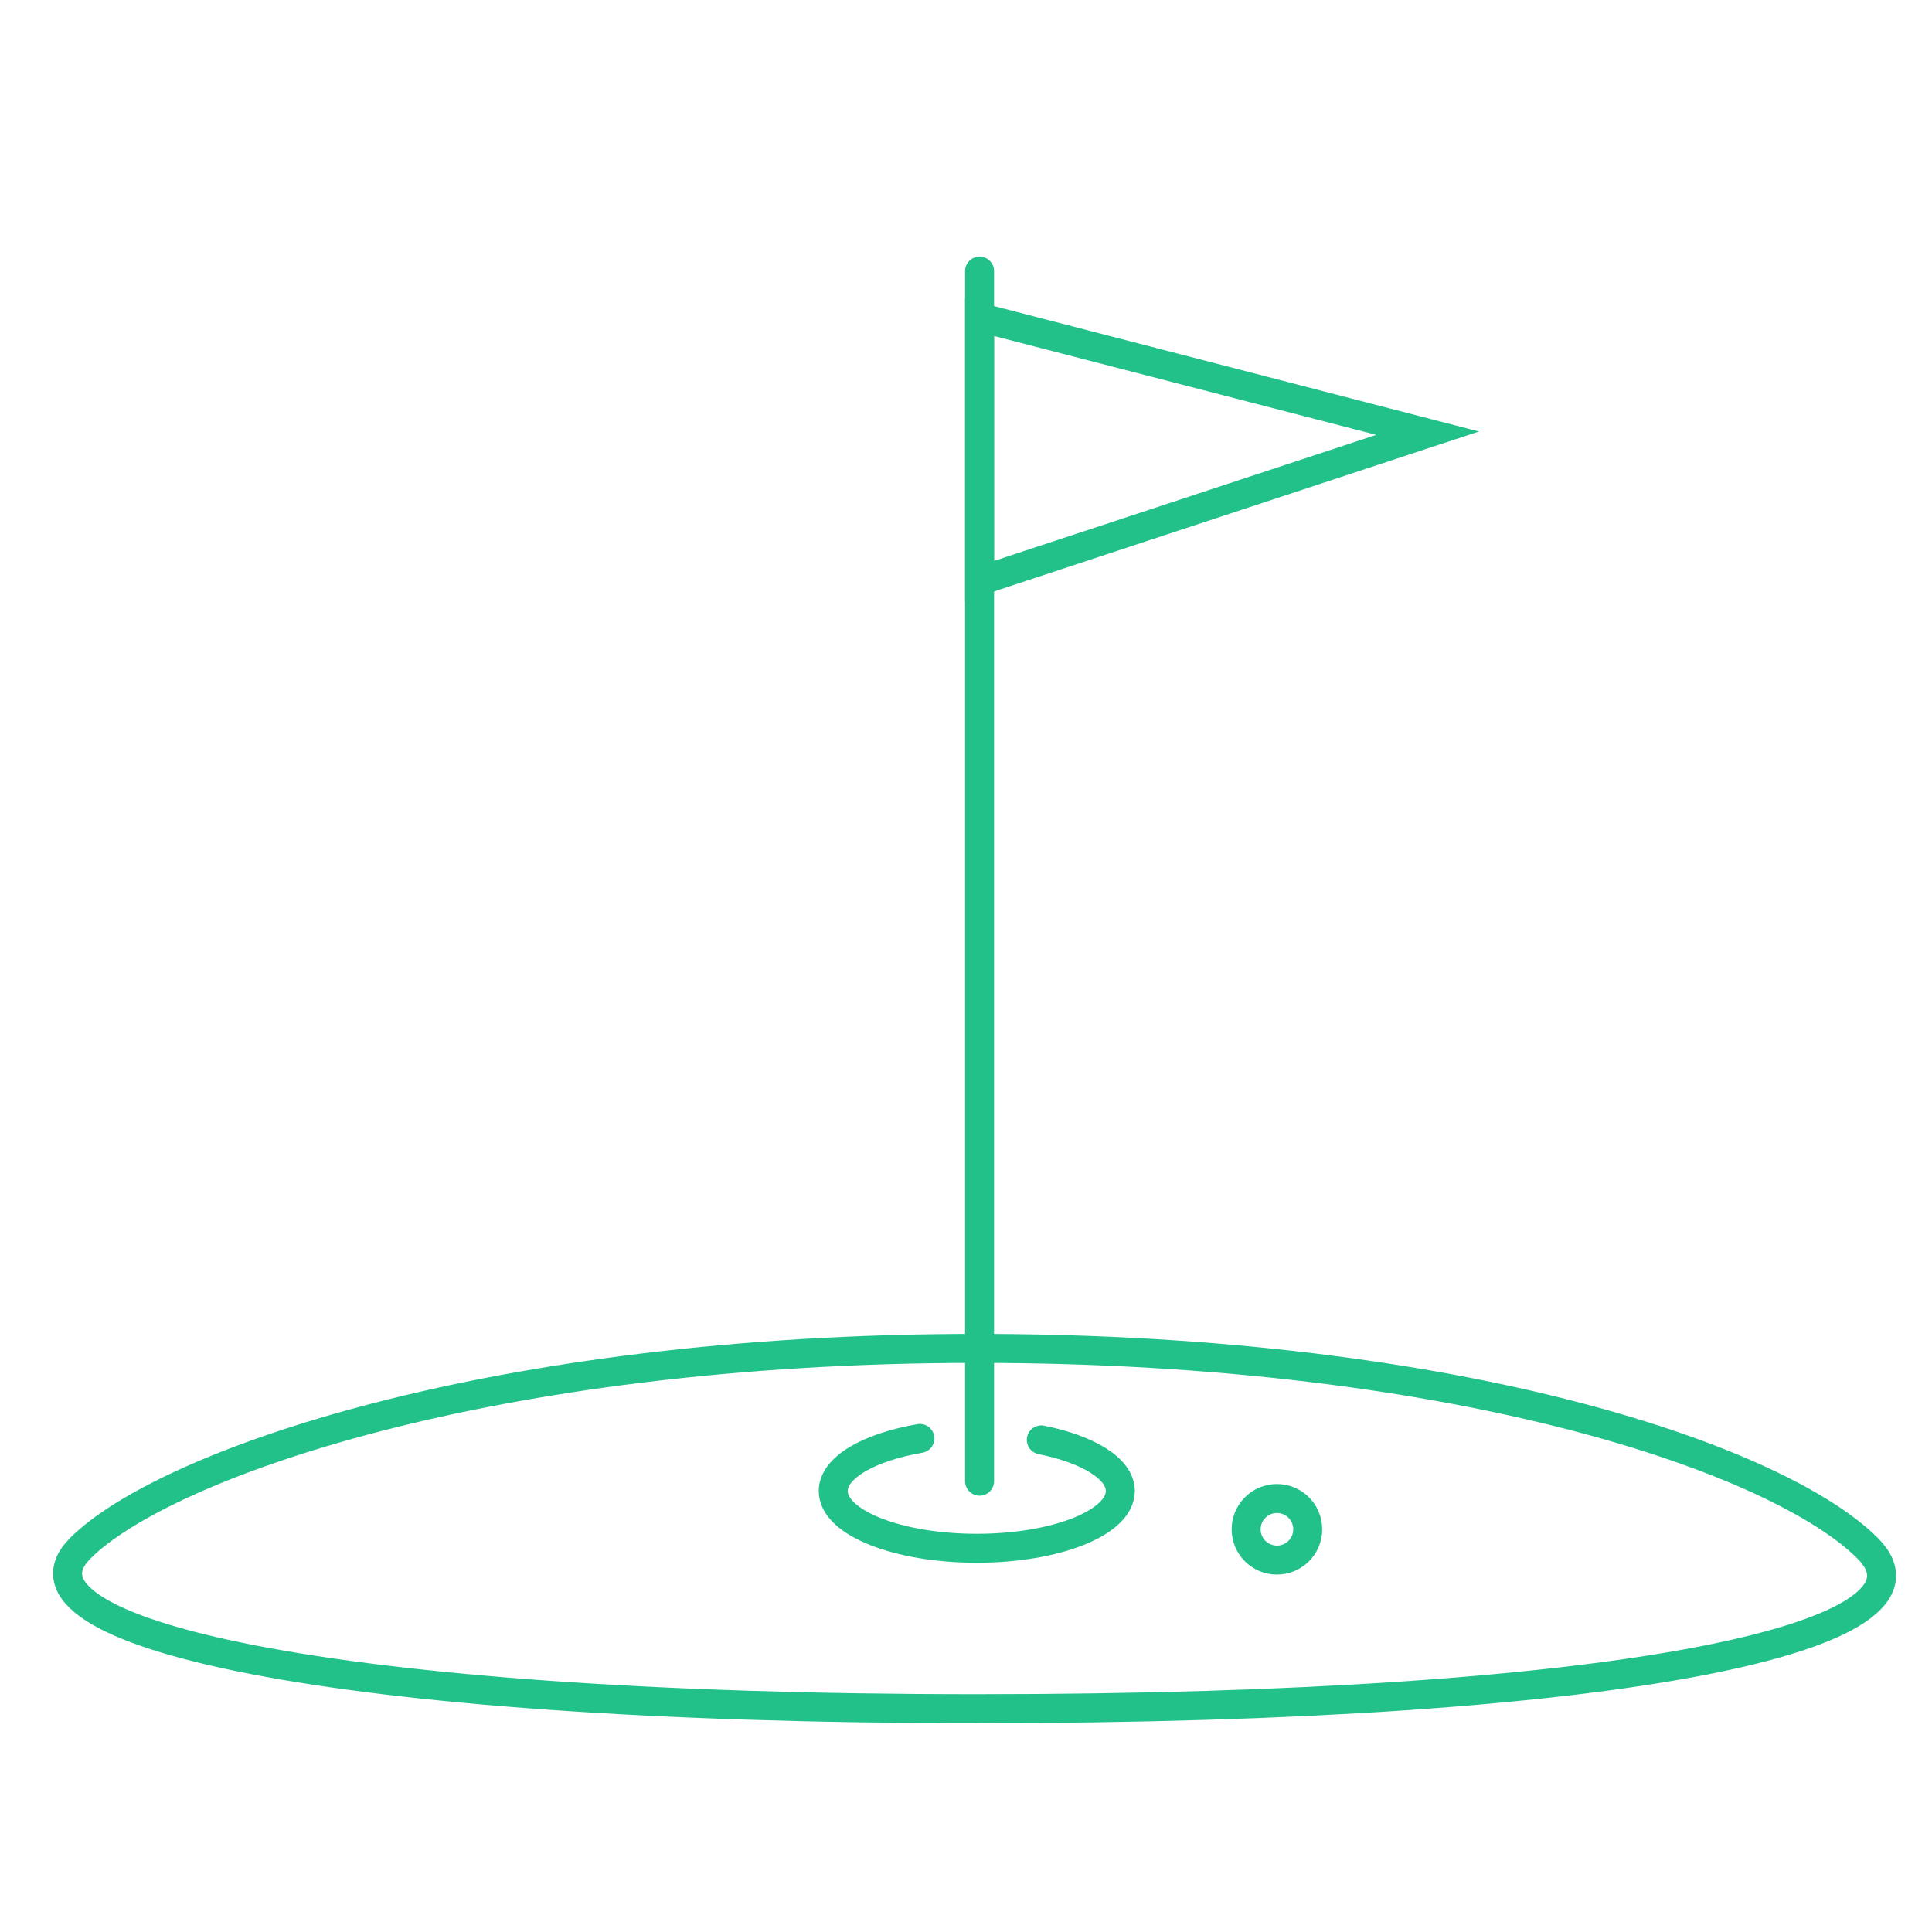 <?xml version="1.0" encoding="utf-8"?>
<!-- Generator: Adobe Illustrator 16.0.0, SVG Export Plug-In . SVG Version: 6.00 Build 0)  -->
<!DOCTYPE svg PUBLIC "-//W3C//DTD SVG 1.1//EN" "http://www.w3.org/Graphics/SVG/1.1/DTD/svg11.dtd">
<svg version="1.1" id="Codegolf" xmlns="http://www.w3.org/2000/svg" xmlns:xlink="http://www.w3.org/1999/xlink" x="0px" y="0px"
	 width="200px" height="200px" viewBox="0 0 200 200" enable-background="new 0 0 200 200" xml:space="preserve">
<line fill="#FFFFFF" stroke="#23C18A" stroke-width="3" stroke-linecap="round" stroke-miterlimit="10" x1="101.406" y1="153.333" x2="101.406" y2="28.061"/>
<polygon fill="none" stroke="#23C18A" stroke-width="3" stroke-linecap="round" stroke-miterlimit="10" points="101.406,32.846 
	147.785,44.844 101.406,60.139 "/>
<path fill="none" stroke="#23C18A" stroke-width="3" stroke-linecap="round" stroke-miterlimit="10" d="M107.795,149.057
	c4.853,0.975,8.181,2.979,8.181,5.293c0,3.272-6.652,5.925-14.86,5.925c-8.207,0-14.86-2.652-14.86-5.925
	c0-2.438,3.694-4.532,8.972-5.442"/>
<path fill="none" stroke="#23C18A" stroke-width="3" stroke-linecap="round" stroke-miterlimit="10" d="M8.312,160.274
	c8.596-8.596,42.396-20.688,92.804-20.688s83.188,11.655,92.221,20.688c9.032,9.033-24.621,16.608-92.221,16.608
	C33.516,176.883-0.284,168.87,8.312,160.274z"/>
<circle fill="none" stroke="#23C18A" stroke-width="3" stroke-miterlimit="10" cx="132.188" cy="158.312" r="3.188"/>
</svg>
